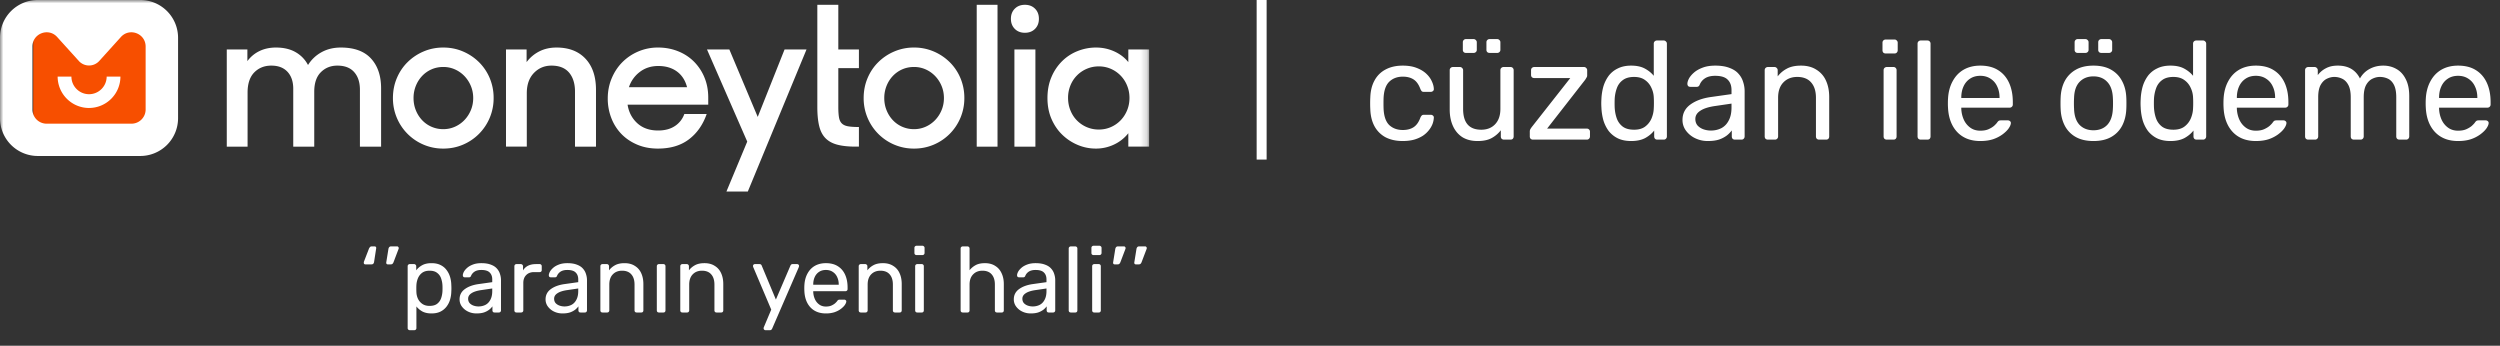 <svg width="376" height="52" viewBox="0 0 376 52" fill="none" xmlns="http://www.w3.org/2000/svg">
    <rect x="0" y="0" width="376" height="52" fill="#333333" stroke="none"/>
    <path d="M54.938 39.762a.23.23 0 0 1-.168-.07.26.26 0 0 1-.056-.168c0-.075.014-.15.042-.224l.742-1.918a.857.857 0 0 1 .154-.224c.056-.065.14-.098.252-.098h.462c.075 0 .13.028.168.084.047.056.06.13.042.224l-.308 1.988a.541.541 0 0 1-.112.294c-.065.075-.159.112-.28.112h-.938zm3.379 0a.226.226 0 0 1-.182-.084.307.307 0 0 1-.042-.21l.322-2.002a.633.633 0 0 1 .112-.28.334.334 0 0 1 .28-.126h.938c.065 0 .117.028.154.084.047.047.07.098.07.154 0 .075-.019.15-.056.224l-.728 1.918a.697.697 0 0 1-.154.238c-.056.056-.145.084-.266.084h-.448zm3.317 9.898a.324.324 0 0 1-.238-.098.303.303 0 0 1-.084-.224v-9.296c0-.093.028-.168.084-.224a.324.324 0 0 1 .238-.098h.644a.28.28 0 0 1 .224.098.28.28 0 0 1 .098.224v.616c.224-.308.522-.565.896-.77.373-.205.84-.308 1.4-.308.522 0 .966.089 1.33.266.373.177.676.42.91.728.242.308.424.658.546 1.05.121.392.186.812.196 1.26a7.596 7.596 0 0 1 0 .952c-.01.439-.075.859-.196 1.26a3.215 3.215 0 0 1-.546 1.05 2.618 2.618 0 0 1-.91.728c-.364.177-.808.266-1.33.266-.542 0-.999-.098-1.372-.294a2.971 2.971 0 0 1-.896-.756v3.248a.303.303 0 0 1-.084.224.296.296 0 0 1-.238.098h-.672zm2.968-3.654c.485 0 .863-.103 1.134-.308.28-.215.48-.49.602-.826a3.87 3.87 0 0 0 .21-1.106c.01-.27.01-.541 0-.812a3.715 3.715 0 0 0-.21-1.092 1.692 1.692 0 0 0-.602-.826c-.27-.215-.649-.322-1.134-.322-.458 0-.83.107-1.12.322-.28.215-.49.49-.63.826-.13.327-.206.663-.224 1.008-.01.15-.014.327-.014.532 0 .205.004.387.014.546.01.327.084.649.224.966.15.317.368.579.658.784.29.205.653.308 1.092.308zm7.066 1.134c-.467 0-.892-.093-1.274-.28a2.464 2.464 0 0 1-.924-.756 1.774 1.774 0 0 1-.35-1.078c0-.644.26-1.157.784-1.54.522-.383 1.204-.635 2.044-.756l2.086-.294v-.406c0-.448-.131-.798-.392-1.05-.252-.252-.668-.378-1.246-.378-.42 0-.761.084-1.022.252-.252.168-.43.383-.532.644-.056.14-.154.21-.294.21h-.63c-.103 0-.182-.028-.238-.084a.375.375 0 0 1-.07-.224c0-.14.05-.313.154-.518.112-.205.28-.406.504-.602.224-.196.508-.36.854-.49.354-.14.784-.21 1.288-.21.56 0 1.03.075 1.414.224.382.14.68.331.896.574.224.243.382.518.476.826.102.308.154.62.154.938v4.536a.324.324 0 0 1-.098.238.303.303 0 0 1-.224.084h-.644c-.103 0-.182-.028-.238-.084a.353.353 0 0 1-.084-.238v-.602a2.739 2.739 0 0 1-.49.504 2.84 2.84 0 0 1-.77.406c-.308.103-.686.154-1.134.154zm.294-1.05c.382 0 .732-.08 1.05-.238.317-.168.564-.425.742-.77.186-.345.28-.78.28-1.302v-.392l-1.624.238c-.663.093-1.162.252-1.498.476-.336.215-.504.49-.504.826 0 .261.074.48.224.658.158.168.354.294.588.378.242.084.49.126.742.126zm5.722.91a.353.353 0 0 1-.238-.084.353.353 0 0 1-.084-.238v-6.622c0-.093.028-.173.084-.238a.324.324 0 0 1 .238-.098h.644c.093 0 .173.033.238.098a.324.324 0 0 1 .098.238v.616c.187-.317.444-.555.77-.714.327-.159.719-.238 1.176-.238h.56a.28.28 0 0 1 .224.098c.056.056.084.13.084.224v.574a.303.303 0 0 1-.084.224.303.303 0 0 1-.224.084h-.84c-.504 0-.9.15-1.19.448-.29.29-.434.686-.434 1.19v4.116a.324.324 0 0 1-.098.238.353.353 0 0 1-.238.084h-.686zm6.917.14c-.466 0-.891-.093-1.274-.28a2.464 2.464 0 0 1-.924-.756 1.774 1.774 0 0 1-.35-1.078c0-.644.261-1.157.784-1.54s1.204-.635 2.044-.756l2.086-.294v-.406c0-.448-.13-.798-.392-1.05-.252-.252-.667-.378-1.246-.378-.42 0-.76.084-1.022.252-.252.168-.43.383-.532.644-.056.14-.154.21-.294.21h-.63c-.102 0-.182-.028-.238-.084a.375.375 0 0 1-.07-.224c0-.14.051-.313.154-.518.112-.205.28-.406.504-.602.224-.196.509-.36.854-.49.355-.14.784-.21 1.288-.21.56 0 1.031.075 1.414.224.383.14.681.331.896.574.224.243.383.518.476.826.103.308.154.62.154.938v4.536a.324.324 0 0 1-.098.238.303.303 0 0 1-.224.084h-.644c-.102 0-.182-.028-.238-.084a.353.353 0 0 1-.084-.238v-.602a2.739 2.739 0 0 1-.49.504 2.84 2.84 0 0 1-.77.406c-.308.103-.686.154-1.134.154zm.294-1.05c.383 0 .733-.08 1.05-.238.318-.168.565-.425.742-.77.187-.345.28-.78.28-1.302v-.392l-1.624.238c-.663.093-1.162.252-1.498.476-.336.215-.504.49-.504.826 0 .261.075.48.224.658.159.168.355.294.588.378.243.084.49.126.742.126zm5.723.91a.353.353 0 0 1-.238-.084.353.353 0 0 1-.084-.238v-6.636c0-.093.028-.168.084-.224a.324.324 0 0 1 .238-.098h.658a.28.28 0 0 1 .224.098.28.28 0 0 1 .098.224v.616c.242-.317.546-.574.91-.77.373-.205.85-.308 1.428-.308.606 0 1.12.135 1.54.406.43.261.751.63.966 1.106.214.467.322 1.013.322 1.638v3.948a.353.353 0 0 1-.084.238.303.303 0 0 1-.224.084h-.7a.353.353 0 0 1-.238-.084.353.353 0 0 1-.084-.238V42.8c0-.653-.159-1.162-.476-1.526-.318-.373-.784-.56-1.4-.56-.579 0-1.046.187-1.4.56-.346.364-.518.873-.518 1.526v3.878a.324.324 0 0 1-.098.238.303.303 0 0 1-.224.084h-.7zm8.49 0a.353.353 0 0 1-.238-.084.353.353 0 0 1-.084-.238v-6.636c0-.093.028-.168.084-.224a.324.324 0 0 1 .238-.098h.672a.28.28 0 0 1 .224.098c.056.056.084.13.084.224v6.636a.353.353 0 0 1-.084.238.303.303 0 0 1-.224.084h-.672zm3.527 0a.355.355 0 0 1-.238-.084.353.353 0 0 1-.084-.238v-6.636c0-.093.028-.168.084-.224a.326.326 0 0 1 .238-.098h.658a.28.28 0 0 1 .224.098c.066.056.098.13.098.224v.616c.243-.317.546-.574.91-.77.374-.205.85-.308 1.428-.308.607 0 1.12.135 1.54.406.43.261.752.63.966 1.106.215.467.322 1.013.322 1.638v3.948a.353.353 0 0 1-.084.238.302.302 0 0 1-.224.084h-.7a.355.355 0 0 1-.238-.084.353.353 0 0 1-.084-.238V42.8c0-.653-.158-1.162-.476-1.526-.317-.373-.784-.56-1.4-.56-.578 0-1.045.187-1.4.56-.345.364-.518.873-.518 1.526v3.878a.321.321 0 0 1-.098.238.302.302 0 0 1-.224.084h-.7zm12.491 2.66a.27.27 0 0 1-.196-.084.269.269 0 0 1-.084-.196c0-.037.005-.075.014-.112a.767.767 0 0 1 .056-.14l1.078-2.562-2.674-6.314a.762.762 0 0 1-.07-.238.285.285 0 0 1 .294-.294h.686c.094 0 .168.023.224.07a.332.332 0 0 1 .112.168l2.128 5.096 2.184-5.096a.542.542 0 0 1 .112-.168.363.363 0 0 1 .238-.07h.658c.084 0 .154.028.21.084a.269.269 0 0 1 .084.196c0 .047-.023.13-.07.252l-3.976 9.17a.444.444 0 0 1-.126.168c-.046.047-.121.07-.224.07h-.658zm9.089-2.52c-.961 0-1.726-.294-2.296-.882-.569-.597-.882-1.41-.938-2.436a6.417 6.417 0 0 1-.014-.462c0-.196.005-.355.014-.476.038-.663.192-1.241.462-1.736.271-.504.64-.891 1.106-1.162.476-.27 1.032-.406 1.666-.406.71 0 1.302.15 1.778.448.486.299.854.723 1.106 1.274.252.55.378 1.195.378 1.932v.238c0 .103-.032.182-.098.238a.302.302 0 0 1-.224.084h-4.844v.126c.019.383.103.742.252 1.078.15.327.364.593.644.798.28.205.616.308 1.008.308.336 0 .616-.051.84-.154.224-.103.406-.215.546-.336.14-.13.234-.229.28-.294.084-.121.15-.191.196-.21a.455.455 0 0 1 .224-.042h.672c.094 0 .168.028.224.084.066.047.094.117.084.21-.009.14-.084.313-.224.518-.14.196-.34.392-.602.588-.261.196-.578.36-.952.49a4.163 4.163 0 0 1-1.288.182zm-1.904-4.312h3.836v-.042c0-.42-.079-.793-.238-1.12a1.763 1.763 0 0 0-.658-.77c-.289-.196-.634-.294-1.036-.294-.401 0-.746.098-1.036.294-.28.187-.494.443-.644.77-.149.327-.224.7-.224 1.12v.042zM129.473 47a.355.355 0 0 1-.238-.084.353.353 0 0 1-.084-.238v-6.636c0-.093.028-.168.084-.224a.326.326 0 0 1 .238-.098h.658a.28.28 0 0 1 .224.098c.066.056.098.13.098.224v.616c.243-.317.546-.574.91-.77.374-.205.85-.308 1.428-.308.607 0 1.12.135 1.54.406.43.261.752.63.966 1.106.215.467.322 1.013.322 1.638v3.948a.353.353 0 0 1-.084.238.302.302 0 0 1-.224.084h-.7a.355.355 0 0 1-.238-.084.353.353 0 0 1-.084-.238V42.8c0-.653-.158-1.162-.476-1.526-.317-.373-.784-.56-1.4-.56-.578 0-1.045.187-1.4.56-.345.364-.518.873-.518 1.526v3.878a.321.321 0 0 1-.098.238.302.302 0 0 1-.224.084h-.7zm8.49 0a.355.355 0 0 1-.238-.084.353.353 0 0 1-.084-.238v-6.636c0-.093.028-.168.084-.224a.326.326 0 0 1 .238-.098h.672a.28.28 0 0 1 .224.098c.056.056.084.13.084.224v6.636a.353.353 0 0 1-.084.238.302.302 0 0 1-.224.084h-.672zm-.112-8.638a.355.355 0 0 1-.238-.084.353.353 0 0 1-.084-.238v-.756c0-.093.028-.168.084-.224a.326.326 0 0 1 .238-.098h.882a.28.28 0 0 1 .224.098c.066.056.098.13.098.224v.756a.321.321 0 0 1-.098.238.302.302 0 0 1-.224.084h-.882zM144.8 47a.351.351 0 0 1-.238-.084.353.353 0 0 1-.084-.238v-9.296c0-.093.028-.168.084-.224a.323.323 0 0 1 .238-.098h.7c.102 0 .182.033.238.098.056.056.084.13.084.224v3.262c.252-.317.56-.574.924-.77.364-.196.826-.294 1.386-.294.606 0 1.12.135 1.54.406.429.261.751.63.966 1.106.224.467.336 1.013.336 1.638v3.948a.353.353 0 0 1-.084.238.323.323 0 0 1-.238.084h-.7a.351.351 0 0 1-.238-.084.353.353 0 0 1-.084-.238V42.8c0-.653-.159-1.162-.476-1.526-.318-.373-.784-.56-1.4-.56-.579 0-1.046.187-1.4.56-.355.364-.532.873-.532 1.526v3.878a.353.353 0 0 1-.084.238.323.323 0 0 1-.238.084h-.7zm10.225.14c-.467 0-.891-.093-1.274-.28a2.459 2.459 0 0 1-.924-.756 1.776 1.776 0 0 1-.35-1.078c0-.644.261-1.157.784-1.54s1.204-.635 2.044-.756l2.086-.294v-.406c0-.448-.131-.798-.392-1.05-.252-.252-.667-.378-1.246-.378-.42 0-.761.084-1.022.252a1.367 1.367 0 0 0-.532.644c-.056.14-.154.21-.294.21h-.63c-.103 0-.182-.028-.238-.084a.373.373 0 0 1-.07-.224c0-.14.051-.313.154-.518.112-.205.28-.406.504-.602.224-.196.509-.36.854-.49.355-.14.784-.21 1.288-.21.56 0 1.031.075 1.414.224.383.14.681.331.896.574a2.1 2.1 0 0 1 .476.826c.103.308.154.62.154.938v4.536a.325.325 0 0 1-.098.238.303.303 0 0 1-.224.084h-.644c-.103 0-.182-.028-.238-.084a.353.353 0 0 1-.084-.238v-.602a2.735 2.735 0 0 1-.49.504 2.834 2.834 0 0 1-.77.406c-.308.103-.686.154-1.134.154zm.294-1.05c.383 0 .733-.08 1.05-.238.317-.168.565-.425.742-.77.187-.345.28-.78.28-1.302v-.392l-1.624.238c-.663.093-1.162.252-1.498.476-.336.215-.504.49-.504.826 0 .261.075.48.224.658.159.168.355.294.588.378.243.084.49.126.742.126zm5.737.91a.351.351 0 0 1-.238-.084.353.353 0 0 1-.084-.238v-9.296c0-.093.028-.168.084-.224a.323.323 0 0 1 .238-.098h.658c.102 0 .182.033.238.098.056.056.084.13.084.224v9.296a.353.353 0 0 1-.084.238.323.323 0 0 1-.238.084h-.658zm3.527 0a.351.351 0 0 1-.238-.084.353.353 0 0 1-.084-.238v-6.636c0-.093.028-.168.084-.224a.323.323 0 0 1 .238-.098h.672a.28.28 0 0 1 .224.098c.056.056.084.13.084.224v6.636a.353.353 0 0 1-.084.238.303.303 0 0 1-.224.084h-.672zm-.112-8.638a.351.351 0 0 1-.238-.084.353.353 0 0 1-.084-.238v-.756c0-.093.028-.168.084-.224a.323.323 0 0 1 .238-.098h.882a.28.28 0 0 1 .224.098c.065.056.098.13.098.224v.756a.325.325 0 0 1-.098.238.303.303 0 0 1-.224.084h-.882zm3.166 1.4a.227.227 0 0 1-.182-.084.31.31 0 0 1-.042-.21l.322-2.002a.636.636 0 0 1 .112-.28.335.335 0 0 1 .28-.126h.938c.066 0 .117.028.154.084.047.047.07.098.07.154 0 .075-.018.15-.056.224l-.728 1.918a.684.684 0 0 1-.154.238c-.056.056-.144.084-.266.084h-.448zm3.186 0a.224.224 0 0 1-.182-.084.3.3 0 0 1-.042-.21l.322-2.002a.625.625 0 0 1 .112-.28.333.333 0 0 1 .28-.126h.938c.065 0 .116.028.154.084.046.047.07.098.07.154 0 .075-.019.15-.056.224l-.728 1.918a.714.714 0 0 1-.154.238c-.056.056-.145.084-.266.084h-.448z" fill="#fff"/>
    <path fill-rule="evenodd" clip-rule="evenodd" d="M34.106 7.442h3.1v1.753a4.835 4.835 0 0 1 1.798-1.505c.73-.359 1.564-.54 2.5-.54 1.169 0 2.158.233 2.966.702a4.713 4.713 0 0 1 1.856 1.928 5.431 5.431 0 0 1 2.033-1.928c.847-.47 1.817-.702 2.908-.702 2.006 0 3.518.55 4.53 1.65 1.014 1.103 1.52 2.597 1.52 4.487v8.767h-3.185v-8.562c0-1.11-.287-1.993-.863-2.645-.575-.653-1.418-.979-2.529-.979-.992 0-1.822.33-2.485.995-.662.66-.993 1.645-.993 2.95v8.241h-3.158v-8.708c0-1.072-.287-1.92-.862-2.543-.575-.623-1.388-.935-2.44-.935-1.034 0-1.886.341-2.56 1.022-.67.683-1.007 1.696-1.007 3.04v8.124h-3.129V7.442zM66.67 19.424a4.24 4.24 0 0 0 1.753-.365 4.483 4.483 0 0 0 1.433-1.008c.409-.428.73-.926.964-1.491.233-.564.35-1.17.35-1.812 0-.643-.117-1.246-.35-1.812a4.8 4.8 0 0 0-.964-1.49 4.536 4.536 0 0 0-1.433-1.009 4.258 4.258 0 0 0-1.754-.364c-.643 0-1.238.121-1.784.364a4.373 4.373 0 0 0-1.418 1.01c-.399.429-.71.924-.934 1.49a4.856 4.856 0 0 0-.336 1.81c0 .644.111 1.248.336 1.813a4.71 4.71 0 0 0 .934 1.491 4.315 4.315 0 0 0 3.202 1.373m0 2.923a7.453 7.453 0 0 1-2.953-.585 7.537 7.537 0 0 1-4.034-4.047 7.57 7.57 0 0 1-.585-2.967c0-1.07.195-2.07.585-2.994.39-.926.93-1.73 1.622-2.411a7.678 7.678 0 0 1 2.412-1.607c.916-.39 1.9-.587 2.953-.587s2.037.196 2.954.587c.914.389 1.718.924 2.41 1.607a7.353 7.353 0 0 1 1.623 2.41 7.64 7.64 0 0 1 .585 2.995 7.57 7.57 0 0 1-2.208 5.392 7.55 7.55 0 0 1-2.41 1.622c-.917.39-1.901.585-2.954.585M76.102 7.442H79.2v1.9a5.412 5.412 0 0 1 1.901-1.607c.76-.39 1.626-.585 2.601-.585 1.851 0 3.304.56 4.356 1.68 1.053 1.121 1.579 2.685 1.579 4.69v8.534H86.48v-8.27c0-1.208-.298-2.163-.892-2.865-.595-.7-1.477-1.05-2.645-1.05-1.053 0-1.934.37-2.646 1.11-.712.74-1.067 1.752-1.067 3.039v8.036h-3.128V7.442zM99.007 9.926c-1.071 0-1.999.298-2.778.892a4.693 4.693 0 0 0-1.637 2.293h8.742c-.274-1.032-.785-1.821-1.535-2.366-.751-.546-1.682-.82-2.792-.82m-.058 12.422c-1.15 0-2.193-.2-3.129-.6-.935-.4-1.73-.939-2.382-1.62a7.115 7.115 0 0 1-1.505-2.398 8.086 8.086 0 0 1-.527-2.922c0-1.071.195-2.076.585-3.01.39-.935.92-1.744 1.593-2.426a7.515 7.515 0 0 1 2.397-1.622 7.497 7.497 0 0 1 2.997-.6c1.072 0 2.07.187 2.996.556.926.37 1.725.892 2.397 1.563a7.295 7.295 0 0 1 1.579 2.383c.38.917.569 1.92.569 3.01v1.08h-12.13c.175 1.13.662 2.06 1.46 2.792.8.73 1.842 1.095 3.129 1.095 1.012 0 1.856-.223 2.528-.672a3.573 3.573 0 0 0 1.418-1.811h3.361c-.564 1.617-1.456 2.89-2.674 3.813-1.218.926-2.772 1.389-4.662 1.389M112.384 21.294l-6.052-13.852h3.362l4.268 10.142 4.035-10.142h3.302l-8.827 21.363h-3.217l3.129-7.51zM122.926 10.247V.722h3.156v6.72h3.099v2.805h-3.099v5.816c0 .663.034 1.194.103 1.593.068.4.214.706.438.92.225.215.542.357.95.424.409.07.945.103 1.608.103v2.951h-.467c-1.111 0-2.037-.097-2.778-.293-.741-.194-1.335-.52-1.783-.978-.448-.458-.765-1.07-.949-1.84-.186-.771-.278-1.72-.278-2.85v-5.846zM137.466 19.424a4.24 4.24 0 0 0 1.754-.365 4.482 4.482 0 0 0 1.433-1.008c.409-.428.73-.926.964-1.491.233-.564.35-1.17.35-1.812 0-.643-.117-1.246-.35-1.812a4.8 4.8 0 0 0-.964-1.49 4.535 4.535 0 0 0-1.433-1.009 4.258 4.258 0 0 0-1.754-.364c-.643 0-1.238.121-1.784.364a4.374 4.374 0 0 0-1.418 1.01c-.399.429-.711.924-.934 1.49a4.852 4.852 0 0 0-.336 1.81c0 .644.111 1.248.336 1.813.223.565.535 1.063.934 1.491a4.317 4.317 0 0 0 3.202 1.373m0 2.923a7.45 7.45 0 0 1-2.952-.585 7.528 7.528 0 0 1-4.035-4.047 7.56 7.56 0 0 1-.585-2.967c0-1.07.195-2.07.585-2.994.39-.926.93-1.73 1.622-2.411a7.67 7.67 0 0 1 2.413-1.607 7.45 7.45 0 0 1 2.952-.587 7.46 7.46 0 0 1 2.954.587 7.69 7.69 0 0 1 2.41 1.607 7.344 7.344 0 0 1 1.622 2.41 7.63 7.63 0 0 1 .586 2.995 7.56 7.56 0 0 1-.586 2.967 7.528 7.528 0 0 1-4.032 4.047 7.46 7.46 0 0 1-2.954.585" fill="#fff"/>
    <mask id="a" style="mask-type:alpha" maskUnits="userSpaceOnUse" x="0" y="0" width="173" height="29">
        <path fill-rule="evenodd" clip-rule="evenodd" d="M0 28.805h172.826V0H0v28.805z" fill="#fff"/>
    </mask>
    <g mask="url(#a)">
        <path fill-rule="evenodd" clip-rule="evenodd" d="M146.898 22.055h3.129V.722h-3.129v21.333zM152.567 22.054h3.158V7.442h-3.158v14.612zm-.526-19.229c0-.623.196-1.13.585-1.52.39-.389.896-.583 1.52-.583s1.13.194 1.52.583c.39.39.585.897.585 1.52 0 .624-.195 1.13-.585 1.52-.39.39-.896.584-1.52.584s-1.13-.193-1.52-.584c-.389-.39-.585-.896-.585-1.52zM165.255 19.483c.663 0 1.276-.127 1.842-.38a4.576 4.576 0 0 0 1.461-1.023c.409-.43.732-.93.965-1.505.234-.575.35-1.193.35-1.857 0-.642-.116-1.25-.35-1.825a4.609 4.609 0 0 0-2.426-2.529 4.463 4.463 0 0 0-1.842-.379c-.644 0-1.248.122-1.812.366a4.558 4.558 0 0 0-2.455 2.512 4.857 4.857 0 0 0-.351 1.855c0 .664.116 1.287.351 1.871.233.585.559 1.092.979 1.52a4.562 4.562 0 0 0 3.288 1.374m-.438 2.864a6.977 6.977 0 0 1-2.704-.541 7.461 7.461 0 0 1-2.324-1.52c-.684-.652-1.228-1.446-1.638-2.381-.409-.937-.613-1.988-.613-3.157 0-1.168.199-2.22.599-3.155a7.38 7.38 0 0 1 1.609-2.398 6.885 6.885 0 0 1 2.337-1.518 7.44 7.44 0 0 1 2.761-.527c.976 0 1.892.195 2.75.585.858.39 1.559.926 2.105 1.607v-1.9h3.127v14.612h-3.127v-2.016a5.921 5.921 0 0 1-2.135 1.695 6.314 6.314 0 0 1-2.747.614" fill="#fff"/>
        <path fill="#F74F00" d="M5 3h19v17H5z"/>
        <path fill-rule="evenodd" clip-rule="evenodd" d="M21.903 16.468c0 1.18-.955 2.134-2.135 2.134H7.012a2.133 2.133 0 0 1-2.134-2.134V6.995c0-1.954 2.408-2.88 3.717-1.43l3.261 3.605a2.07 2.07 0 0 0 3.07 0l3.259-3.606c1.31-1.45 3.718-.523 3.718 1.431v9.473zM21.097 0H5.684A5.683 5.683 0 0 0 0 5.682v12.095a5.683 5.683 0 0 0 5.684 5.682h15.413a5.684 5.684 0 0 0 5.684-5.682V5.682A5.684 5.684 0 0 0 21.097 0z" fill="#fff"/>
        <path fill-rule="evenodd" clip-rule="evenodd" d="M13.39 16.24a4.727 4.727 0 0 1-4.721-4.722h2.072c0 1.462 1.189 2.65 2.65 2.65 1.46 0 2.65-1.188 2.65-2.65h2.072a4.727 4.727 0 0 1-4.722 4.721" fill="#fff"/>
    </g>
    <path stroke="#fff" stroke-width="1.5" d="M189.75 0v24"/>
    <path d="M210.964 21.21c-.994 0-1.855-.189-2.583-.567a4.115 4.115 0 0 1-1.659-1.659c-.392-.728-.602-1.596-.63-2.604-.014-.21-.021-.49-.021-.84s.007-.63.021-.84c.028-1.008.238-1.869.63-2.583a3.95 3.95 0 0 1 1.659-1.659c.728-.392 1.589-.588 2.583-.588.812 0 1.505.112 2.079.336.588.224 1.071.511 1.449.861.378.35.658.728.84 1.134.196.406.301.791.315 1.155a.368.368 0 0 1-.126.336.53.53 0 0 1-.357.126h-1.008c-.14 0-.245-.028-.315-.084-.07-.07-.14-.182-.21-.336-.252-.686-.595-1.169-1.029-1.449-.434-.28-.973-.42-1.617-.42-.84 0-1.526.259-2.058.777-.518.518-.798 1.351-.84 2.499-.014.504-.014.994 0 1.47.042 1.162.322 2.002.84 2.52.532.504 1.218.756 2.058.756.644 0 1.183-.14 1.617-.42.434-.28.777-.763 1.029-1.449.07-.154.14-.259.21-.315.07-.07.175-.105.315-.105h1.008a.53.53 0 0 1 .357.126c.098.084.14.196.126.336a3.064 3.064 0 0 1-.189.903 3.487 3.487 0 0 1-.546.945 4.017 4.017 0 0 1-.903.84 5.027 5.027 0 0 1-1.323.588c-.504.14-1.078.21-1.722.21zm11.251 0c-.896 0-1.659-.196-2.289-.588-.616-.406-1.085-.966-1.407-1.68-.322-.714-.483-1.533-.483-2.457v-5.922c0-.14.042-.252.126-.336a.486.486 0 0 1 .357-.147h1.05a.42.42 0 0 1 .336.147.42.42 0 0 1 .147.336v5.817c0 2.086.91 3.129 2.73 3.129.868 0 1.561-.273 2.079-.819.532-.56.798-1.33.798-2.31v-5.817c0-.14.042-.252.126-.336a.486.486 0 0 1 .357-.147h1.029c.154 0 .273.049.357.147a.454.454 0 0 1 .126.336v9.954a.53.53 0 0 1-.126.357c-.084.084-.203.126-.357.126h-.966a.53.53 0 0 1-.357-.126.53.53 0 0 1-.126-.357v-.924c-.378.49-.84.882-1.386 1.176-.532.294-1.239.441-2.121.441zm1.827-13.251c-.154 0-.273-.042-.357-.126a.454.454 0 0 1-.126-.336V6.363c0-.14.042-.252.126-.336a.445.445 0 0 1 .357-.147h1.134a.42.42 0 0 1 .336.147.42.42 0 0 1 .147.336v1.134a.42.42 0 0 1-.147.336.454.454 0 0 1-.336.126h-1.134zm-3.57 0a.454.454 0 0 1-.336-.126.454.454 0 0 1-.126-.336V6.363c0-.14.042-.252.126-.336a.42.42 0 0 1 .336-.147h1.155a.42.42 0 0 1 .336.147.42.42 0 0 1 .147.336v1.134a.42.42 0 0 1-.147.336.454.454 0 0 1-.336.126h-1.155zM230.564 21a.53.53 0 0 1-.357-.126.53.53 0 0 1-.126-.357v-.735c0-.126.028-.245.084-.357.07-.112.14-.217.21-.315l5.796-7.371h-5.418a.53.53 0 0 1-.357-.126c-.084-.084-.126-.203-.126-.357v-.693c0-.14.042-.252.126-.336a.486.486 0 0 1 .357-.147h7.476a.42.42 0 0 1 .336.147.42.42 0 0 1 .147.336v.777a.564.564 0 0 1-.105.336 9.354 9.354 0 0 1-.189.315l-5.733 7.35h5.964c.14 0 .252.042.336.126a.445.445 0 0 1 .147.357v.693c0 .14-.049.259-.147.357a.454.454 0 0 1-.336.126h-8.085zm14.761.21c-.77 0-1.435-.133-1.995-.399a4.029 4.029 0 0 1-1.386-1.113 5.288 5.288 0 0 1-.798-1.617 8.387 8.387 0 0 1-.294-1.911 10.133 10.133 0 0 1-.021-.63c0-.196.007-.406.021-.63a8.325 8.325 0 0 1 .294-1.89 5.288 5.288 0 0 1 .798-1.617 3.73 3.73 0 0 1 1.386-1.113c.56-.28 1.225-.42 1.995-.42.826 0 1.512.147 2.058.441.546.294.994.658 1.344 1.092v-4.83c0-.14.042-.252.126-.336a.486.486 0 0 1 .357-.147h1.008a.42.42 0 0 1 .336.147.42.42 0 0 1 .147.336v13.944c0 .14-.049.259-.147.357a.454.454 0 0 1-.336.126h-.945c-.154 0-.273-.042-.357-.126a.53.53 0 0 1-.126-.357v-.882c-.35.448-.805.826-1.365 1.134-.56.294-1.26.441-2.1.441zm.441-1.701c.7 0 1.26-.161 1.68-.483.42-.322.735-.728.945-1.218.21-.504.322-1.015.336-1.533.014-.224.021-.49.021-.798 0-.322-.007-.595-.021-.819a3.62 3.62 0 0 0-.357-1.449 2.812 2.812 0 0 0-.966-1.176c-.42-.308-.966-.462-1.638-.462-.714 0-1.281.161-1.701.483-.42.308-.721.721-.903 1.239a5.579 5.579 0 0 0-.315 1.638c-.014.406-.014.812 0 1.218.028.588.133 1.141.315 1.659.182.504.483.917.903 1.239.42.308.987.462 1.701.462zm11.104 1.701a4.3 4.3 0 0 1-1.911-.42 3.695 3.695 0 0 1-1.386-1.134 2.66 2.66 0 0 1-.525-1.617c0-.966.392-1.736 1.176-2.31.784-.574 1.806-.952 3.066-1.134l3.129-.441v-.609c0-.672-.196-1.197-.588-1.575-.378-.378-1.001-.567-1.869-.567-.63 0-1.141.126-1.533.378a2.047 2.047 0 0 0-.798.966c-.084.21-.231.315-.441.315h-.945c-.154 0-.273-.042-.357-.126a.564.564 0 0 1-.105-.336c0-.21.077-.469.231-.777.168-.308.42-.609.756-.903.336-.294.763-.539 1.281-.735.532-.21 1.176-.315 1.932-.315.84 0 1.547.112 2.121.336.574.21 1.022.497 1.344.861.336.364.574.777.714 1.239.154.462.231.931.231 1.407v6.804c0 .14-.049.259-.147.357a.454.454 0 0 1-.336.126h-.966c-.154 0-.273-.042-.357-.126a.53.53 0 0 1-.126-.357v-.903a4.103 4.103 0 0 1-.735.756 4.26 4.26 0 0 1-1.155.609c-.462.154-1.029.231-1.701.231zm.441-1.575c.574 0 1.099-.119 1.575-.357.476-.252.847-.637 1.113-1.155.28-.518.42-1.169.42-1.953v-.588l-2.436.357c-.994.14-1.743.378-2.247.714-.504.322-.756.735-.756 1.239 0 .392.112.721.336.987.238.252.532.441.882.567a3.38 3.38 0 0 0 1.113.189zM265.894 21a.53.53 0 0 1-.357-.126.53.53 0 0 1-.126-.357v-9.954c0-.14.042-.252.126-.336a.486.486 0 0 1 .357-.147h.987a.42.42 0 0 1 .336.147.42.42 0 0 1 .147.336v.924a4.203 4.203 0 0 1 1.365-1.155c.56-.308 1.274-.462 2.142-.462.91 0 1.68.203 2.31.609a3.644 3.644 0 0 1 1.449 1.659c.322.7.483 1.519.483 2.457v5.922a.53.53 0 0 1-.126.357.454.454 0 0 1-.336.126h-1.05a.53.53 0 0 1-.357-.126.53.53 0 0 1-.126-.357V14.7c0-.98-.238-1.743-.714-2.289-.476-.56-1.176-.84-2.1-.84-.868 0-1.568.28-2.1.84-.518.546-.777 1.309-.777 2.289v5.817c0 .14-.049.259-.147.357a.454.454 0 0 1-.336.126h-1.05zm17.883 0a.53.53 0 0 1-.357-.126.53.53 0 0 1-.126-.357v-9.954c0-.14.042-.252.126-.336a.486.486 0 0 1 .357-.147h1.008a.42.42 0 0 1 .336.147.454.454 0 0 1 .126.336v9.954a.53.53 0 0 1-.126.357.454.454 0 0 1-.336.126h-1.008zm-.168-12.957a.53.53 0 0 1-.357-.126.53.53 0 0 1-.126-.357V6.426c0-.14.042-.252.126-.336a.486.486 0 0 1 .357-.147h1.323a.42.42 0 0 1 .336.147.42.42 0 0 1 .147.336V7.56c0 .14-.049.259-.147.357a.454.454 0 0 1-.336.126h-1.323zM288.884 21a.53.53 0 0 1-.357-.126.53.53 0 0 1-.126-.357V6.573c0-.14.042-.252.126-.336a.486.486 0 0 1 .357-.147h.987c.154 0 .273.049.357.147a.454.454 0 0 1 .126.336v13.944a.53.53 0 0 1-.126.357c-.084.084-.203.126-.357.126h-.987zm8.95.21c-1.442 0-2.59-.441-3.444-1.323-.854-.896-1.323-2.114-1.407-3.654a9.345 9.345 0 0 1-.021-.693c0-.294.007-.532.021-.714.056-.994.287-1.862.693-2.604.406-.756.959-1.337 1.659-1.743.714-.406 1.547-.609 2.499-.609 1.064 0 1.953.224 2.667.672.728.448 1.281 1.085 1.659 1.911.378.826.567 1.792.567 2.898v.357a.445.445 0 0 1-.147.357.454.454 0 0 1-.336.126h-7.266v.189c.028.574.154 1.113.378 1.617.224.49.546.889.966 1.197.42.308.924.462 1.512.462.504 0 .924-.077 1.26-.231.336-.154.609-.322.819-.504.21-.196.35-.343.42-.441.126-.182.224-.287.294-.315.07-.042.182-.063.336-.063h1.008c.14 0 .252.042.336.126.098.07.14.175.126.315-.014.21-.126.469-.336.777-.21.294-.511.588-.903.882a5.26 5.26 0 0 1-1.428.735c-.56.182-1.204.273-1.932.273zm-2.856-6.468h5.754v-.063c0-.63-.119-1.19-.357-1.68a2.654 2.654 0 0 0-.987-1.155c-.434-.294-.952-.441-1.554-.441-.602 0-1.12.147-1.554.441-.42.28-.742.665-.966 1.155-.224.49-.336 1.05-.336 1.68v.063zm19.88 6.468c-1.064 0-1.953-.203-2.667-.609a4.113 4.113 0 0 1-1.638-1.68c-.378-.728-.588-1.554-.63-2.478a15.896 15.896 0 0 1-.021-.903c0-.378.007-.679.021-.903.042-.938.252-1.764.63-2.478a4.254 4.254 0 0 1 1.659-1.68c.714-.406 1.596-.609 2.646-.609 1.05 0 1.932.203 2.646.609.714.406 1.26.966 1.638 1.68.392.714.609 1.54.651 2.478.014.224.021.525.021.903 0 .364-.007.665-.021.903-.042.924-.252 1.75-.63 2.478a4.113 4.113 0 0 1-1.638 1.68c-.714.406-1.603.609-2.667.609zm0-1.617c.868 0 1.561-.273 2.079-.819.518-.56.798-1.372.84-2.436.014-.21.021-.476.021-.798 0-.322-.007-.588-.021-.798-.042-1.064-.322-1.869-.84-2.415-.518-.56-1.211-.84-2.079-.84-.868 0-1.568.28-2.1.84-.518.546-.791 1.351-.819 2.415-.014.21-.021.476-.021.798 0 .322.007.588.021.798.028 1.064.301 1.876.819 2.436.532.546 1.232.819 2.1.819zm1.197-11.634c-.154 0-.273-.042-.357-.126a.454.454 0 0 1-.126-.336V6.363c0-.14.042-.252.126-.336a.445.445 0 0 1 .357-.147h1.134a.42.42 0 0 1 .336.147.42.42 0 0 1 .147.336v1.134a.42.42 0 0 1-.147.336.454.454 0 0 1-.336.126h-1.134zm-3.57 0a.454.454 0 0 1-.336-.126.454.454 0 0 1-.126-.336V6.363c0-.14.042-.252.126-.336a.42.42 0 0 1 .336-.147h1.155a.42.42 0 0 1 .336.147.42.42 0 0 1 .147.336v1.134a.42.42 0 0 1-.147.336.454.454 0 0 1-.336.126h-1.155zm13.949 13.251c-.77 0-1.435-.133-1.995-.399a4.029 4.029 0 0 1-1.386-1.113 5.288 5.288 0 0 1-.798-1.617 8.387 8.387 0 0 1-.294-1.911 10.133 10.133 0 0 1-.021-.63c0-.196.007-.406.021-.63a8.325 8.325 0 0 1 .294-1.89 5.288 5.288 0 0 1 .798-1.617 3.73 3.73 0 0 1 1.386-1.113c.56-.28 1.225-.42 1.995-.42.826 0 1.512.147 2.058.441.546.294.994.658 1.344 1.092v-4.83c0-.14.042-.252.126-.336a.486.486 0 0 1 .357-.147h1.008a.42.42 0 0 1 .336.147.42.42 0 0 1 .147.336v13.944c0 .14-.049.259-.147.357a.454.454 0 0 1-.336.126h-.945c-.154 0-.273-.042-.357-.126a.53.53 0 0 1-.126-.357v-.882c-.35.448-.805.826-1.365 1.134-.56.294-1.26.441-2.1.441zm.441-1.701c.7 0 1.26-.161 1.68-.483.42-.322.735-.728.945-1.218.21-.504.322-1.015.336-1.533.014-.224.021-.49.021-.798 0-.322-.007-.595-.021-.819a3.62 3.62 0 0 0-.357-1.449 2.812 2.812 0 0 0-.966-1.176c-.42-.308-.966-.462-1.638-.462-.714 0-1.281.161-1.701.483-.42.308-.721.721-.903 1.239a5.579 5.579 0 0 0-.315 1.638c-.014.406-.014.812 0 1.218.028.588.133 1.141.315 1.659.182.504.483.917.903 1.239.42.308.987.462 1.701.462zm12.405 1.701c-1.442 0-2.59-.441-3.444-1.323-.854-.896-1.323-2.114-1.407-3.654a9.345 9.345 0 0 1-.021-.693c0-.294.007-.532.021-.714.056-.994.287-1.862.693-2.604.406-.756.959-1.337 1.659-1.743.714-.406 1.547-.609 2.499-.609 1.064 0 1.953.224 2.667.672.728.448 1.281 1.085 1.659 1.911.378.826.567 1.792.567 2.898v.357a.445.445 0 0 1-.147.357.454.454 0 0 1-.336.126h-7.266v.189c.028.574.154 1.113.378 1.617.224.49.546.889.966 1.197.42.308.924.462 1.512.462.504 0 .924-.077 1.26-.231.336-.154.609-.322.819-.504.21-.196.35-.343.42-.441.126-.182.224-.287.294-.315.07-.042.182-.063.336-.063h1.008c.14 0 .252.042.336.126.098.07.14.175.126.315-.014.21-.126.469-.336.777-.21.294-.511.588-.903.882a5.26 5.26 0 0 1-1.428.735c-.56.182-1.204.273-1.932.273zm-2.856-6.468h5.754v-.063c0-.63-.119-1.19-.357-1.68a2.654 2.654 0 0 0-.987-1.155c-.434-.294-.952-.441-1.554-.441-.602 0-1.12.147-1.554.441-.42.28-.742.665-.966 1.155-.224.49-.336 1.05-.336 1.68v.063zM347.167 21a.53.53 0 0 1-.357-.126.53.53 0 0 1-.126-.357v-9.954c0-.14.042-.252.126-.336a.486.486 0 0 1 .357-.147h.945a.42.42 0 0 1 .336.147.42.42 0 0 1 .147.336v.735a3.471 3.471 0 0 1 1.218-1.029c.49-.266 1.078-.399 1.764-.399 1.582-.014 2.702.63 3.36 1.932a3.578 3.578 0 0 1 1.407-1.407c.616-.35 1.316-.525 2.1-.525.728 0 1.386.168 1.974.504.602.336 1.071.847 1.407 1.533.35.672.525 1.519.525 2.541v6.069c0 .14-.049.259-.147.357a.454.454 0 0 1-.336.126h-.987a.53.53 0 0 1-.357-.126.53.53 0 0 1-.126-.357v-5.88c0-.784-.112-1.4-.336-1.848-.224-.448-.525-.763-.903-.945a2.818 2.818 0 0 0-1.239-.273c-.364 0-.735.091-1.113.273-.378.182-.693.497-.945.945-.238.448-.357 1.064-.357 1.848v5.88c0 .14-.049.259-.147.357a.454.454 0 0 1-.336.126h-.987a.53.53 0 0 1-.357-.126.53.53 0 0 1-.126-.357v-5.88c0-.784-.119-1.4-.357-1.848-.238-.448-.546-.763-.924-.945a2.725 2.725 0 0 0-1.197-.273c-.364 0-.735.091-1.113.273-.378.182-.693.497-.945.945-.238.448-.357 1.057-.357 1.827v5.901c0 .14-.049.259-.147.357a.454.454 0 0 1-.336.126h-1.008zm22.526.21c-1.442 0-2.59-.441-3.444-1.323-.854-.896-1.323-2.114-1.407-3.654a9.345 9.345 0 0 1-.021-.693c0-.294.007-.532.021-.714.056-.994.287-1.862.693-2.604.406-.756.959-1.337 1.659-1.743.714-.406 1.547-.609 2.499-.609 1.064 0 1.953.224 2.667.672.728.448 1.281 1.085 1.659 1.911.378.826.567 1.792.567 2.898v.357a.445.445 0 0 1-.147.357.454.454 0 0 1-.336.126h-7.266v.189c.028.574.154 1.113.378 1.617.224.49.546.889.966 1.197.42.308.924.462 1.512.462.504 0 .924-.077 1.26-.231.336-.154.609-.322.819-.504.21-.196.35-.343.42-.441.126-.182.224-.287.294-.315.07-.042.182-.063.336-.063h1.008c.14 0 .252.042.336.126.098.07.14.175.126.315-.014.21-.126.469-.336.777-.21.294-.511.588-.903.882a5.26 5.26 0 0 1-1.428.735c-.56.182-1.204.273-1.932.273zm-2.856-6.468h5.754v-.063c0-.63-.119-1.19-.357-1.68a2.654 2.654 0 0 0-.987-1.155c-.434-.294-.952-.441-1.554-.441-.602 0-1.12.147-1.554.441-.42.28-.742.665-.966 1.155-.224.49-.336 1.05-.336 1.68v.063z" fill="#fff"/>
</svg>
